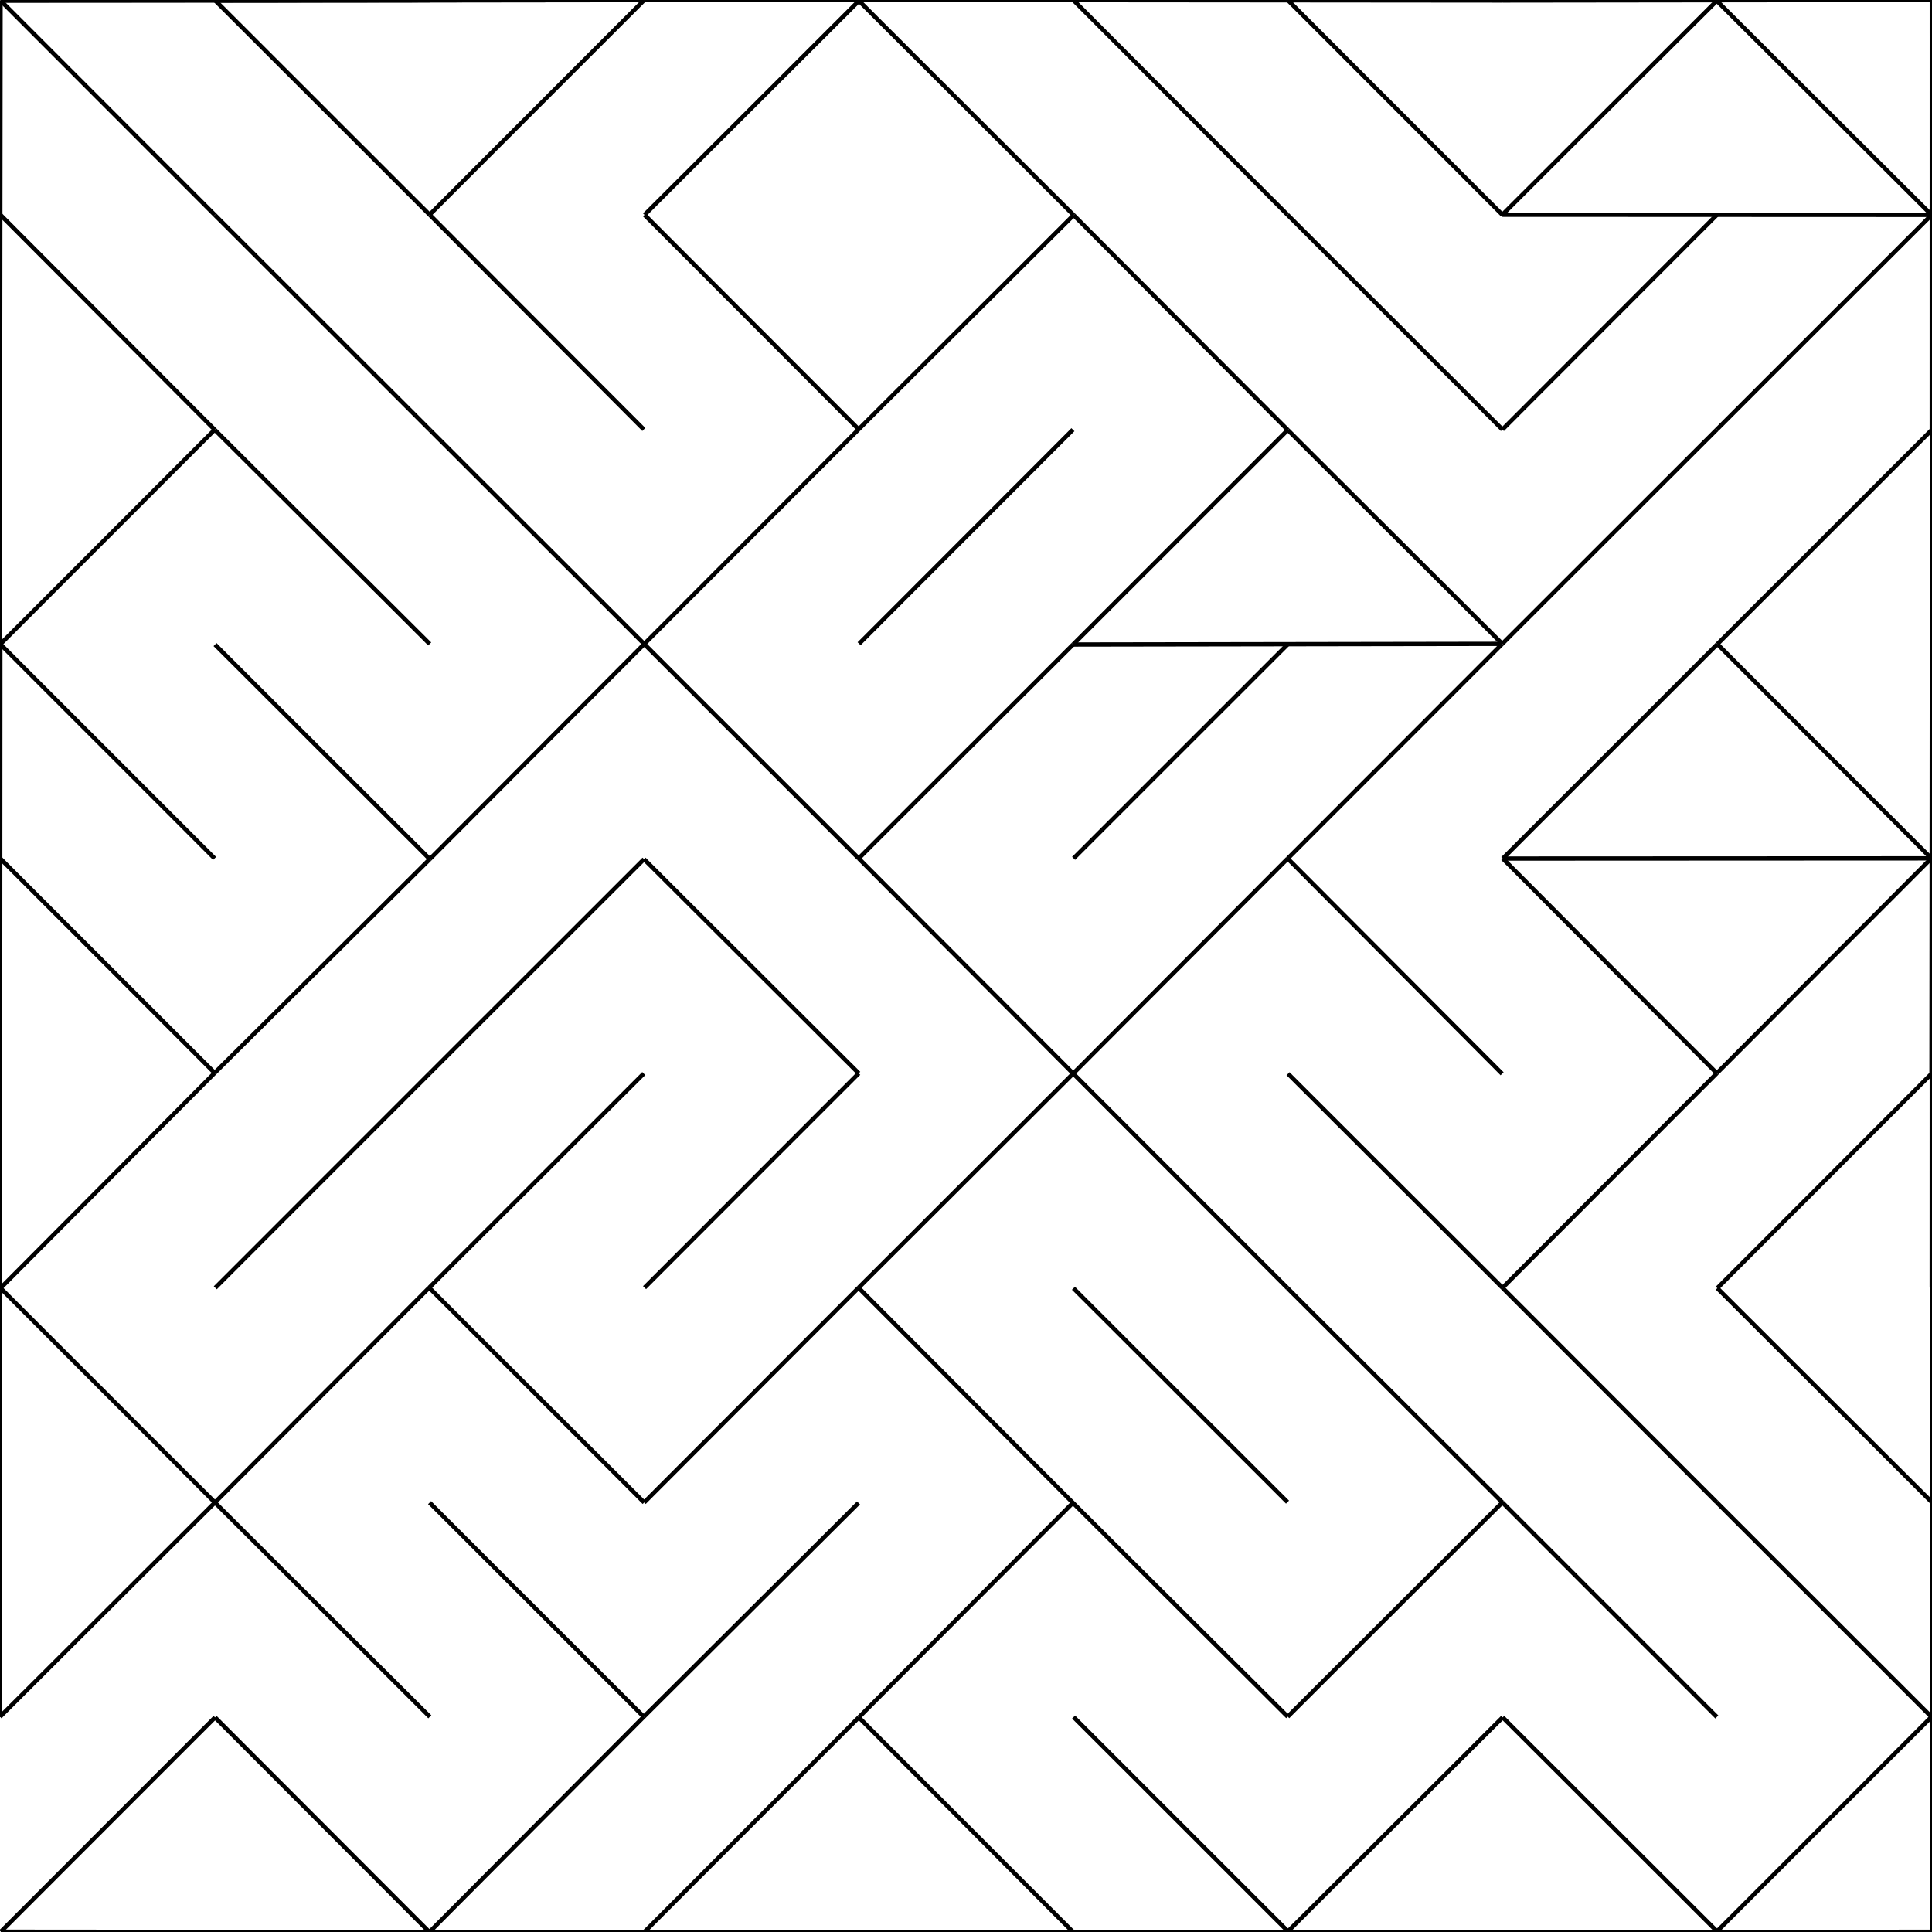 <?xml version="1.0" encoding="UTF-8" ?>
<svg xmlns="http://www.w3.org/2000/svg" version="1.1" width="450.174" height="450.193">
  <line x1="200.178" y1="149.998" x2="250.001" y2="100.119" stroke="black" stroke-width="1" />
  <line x1="50.019" y1="250" x2="0.171" y2="200.145" stroke="black" stroke-width="1" />
  <line x1="300.005" y1="350.009" x2="250.121" y2="300.176" stroke="black" stroke-width="1" />
  <line x1="100.165" y1="250.045" x2="150.066" y2="200.191" stroke="black" stroke-width="1" />
  <line x1="450.011" y1="200.006" x2="400.166" y2="150.078" stroke="black" stroke-width="1" />
  <line x1="250.158" y1="200.004" x2="300.058" y2="150.124" stroke="black" stroke-width="1" />
  <line x1="200.086" y1="200.023" x2="250.034" y2="150.178" stroke="black" stroke-width="1" />
  <line x1="100.103" y1="50.03" x2="50.179" y2="0.147" stroke="black" stroke-width="1" />
  <line x1="350.056" y1="50.033" x2="300.167" y2="0.114" stroke="black" stroke-width="1" />
  <line x1="150.011" y1="400.021" x2="100.096" y2="350.126" stroke="black" stroke-width="1" />
  <line x1="350.04" y1="150.02" x2="300.062" y2="100.182" stroke="black" stroke-width="1" />
  <line x1="400.082" y1="450.03" x2="350.14" y2="400.155" stroke="black" stroke-width="1" />
  <line x1="350.056" y1="50.033" x2="400.025" y2="0.182" stroke="black" stroke-width="1" />
  <line x1="150.115" y1="150.062" x2="100.173" y2="100.174" stroke="black" stroke-width="1" />
  <line x1="50.021" y1="100.128" x2="0.173" y2="50.139" stroke="black" stroke-width="1" />
  <line x1="150.179" y1="50.066" x2="200.14" y2="0.19" stroke="black" stroke-width="1" />
  <line x1="50.001" y1="200.021" x2="0.078" y2="150.094" stroke="black" stroke-width="1" />
  <line x1="399.996" y1="350.03" x2="350.098" y2="300.076" stroke="black" stroke-width="1" />
  <line x1="150.186" y1="300.034" x2="200.097" y2="250.09" stroke="black" stroke-width="1" />
  <line x1="0.191" y1="450.109" x2="50.11" y2="400.169" stroke="black" stroke-width="1" />
  <line x1="200.075" y1="100.031" x2="150.179" y2="50.066" stroke="black" stroke-width="1" />
  <line x1="150.011" y1="400.021" x2="200.044" y2="350.191" stroke="black" stroke-width="1" />
  <line x1="350.098" y1="300.076" x2="300.125" y2="250.183" stroke="black" stroke-width="1" />
  <line x1="400.166" y1="150.078" x2="450.12" y2="100.165" stroke="black" stroke-width="1" />
  <line x1="450.143" y1="350.037" x2="400.149" y2="300.154" stroke="black" stroke-width="1" />
  <line x1="300.048" y1="399.998" x2="250" y2="350.168" stroke="black" stroke-width="1" />
  <line x1="200.115" y1="400.163" x2="250" y2="350.168" stroke="black" stroke-width="1" />
  <line x1="400.149" y1="300.154" x2="450.068" y2="250.183" stroke="black" stroke-width="1" />
  <line x1="400.03" y1="250.077" x2="350.165" y2="200.051" stroke="black" stroke-width="1" />
  <line x1="300.112" y1="450.026" x2="250.156" y2="400.087" stroke="black" stroke-width="1" />
  <line x1="300.112" y1="450.026" x2="350.14" y2="400.155" stroke="black" stroke-width="1" />
  <line x1="100.004" y1="300.046" x2="150.003" y2="250.147" stroke="black" stroke-width="1" />
  <line x1="50.077" y1="350.093" x2="0.129" y2="300.141" stroke="black" stroke-width="1" />
  <line x1="0.078" y1="150.094" x2="50.021" y2="100.128" stroke="black" stroke-width="1" />
  <line x1="300.012" y1="50.053" x2="250.117" y2="0.035" stroke="black" stroke-width="1" />
  <line x1="150.174" y1="450.139" x2="200.115" y2="400.163" stroke="black" stroke-width="1" />
  <line x1="250.03" y1="450.17" x2="200.115" y2="400.163" stroke="black" stroke-width="1" />
  <line x1="299.996" y1="300.134" x2="250.064" y2="250.142" stroke="black" stroke-width="1" />
  <line x1="350.04" y1="150.02" x2="400.031" y2="100.084" stroke="black" stroke-width="1" />
  <line x1="200.097" y1="250.09" x2="150.066" y2="200.191" stroke="black" stroke-width="1" />
  <line x1="350.098" y1="300.076" x2="400.03" y2="250.077" stroke="black" stroke-width="1" />
  <line x1="200.086" y1="200.023" x2="150.115" y2="150.062" stroke="black" stroke-width="1" />
  <line x1="200.055" y1="300.065" x2="250.064" y2="250.142" stroke="black" stroke-width="1" />
  <line x1="50.075" y1="50.113" x2="0.126" y2="0.125" stroke="black" stroke-width="1" />
  <line x1="300.048" y1="399.998" x2="350.063" y2="350.076" stroke="black" stroke-width="1" />
  <line x1="450.077" y1="50.075" x2="400.025" y2="0.182" stroke="black" stroke-width="1" />
  <line x1="400.082" y1="450.03" x2="450.048" y2="400.049" stroke="black" stroke-width="1" />
  <line x1="150.015" y1="100.066" x2="100.103" y2="50.03" stroke="black" stroke-width="1" />
  <line x1="50.019" y1="250" x2="100.149" y2="200.178" stroke="black" stroke-width="1" />
  <line x1="250.164" y1="50.122" x2="200.14" y2="0.19" stroke="black" stroke-width="1" />
  <line x1="300.062" y1="100.182" x2="250.164" y2="50.122" stroke="black" stroke-width="1" />
  <line x1="400.038" y1="400.07" x2="350.063" y2="350.076" stroke="black" stroke-width="1" />
  <line x1="100.057" y1="450.193" x2="50.11" y2="400.169" stroke="black" stroke-width="1" />
  <line x1="100.103" y1="50.03" x2="150.076" y2="0.032" stroke="black" stroke-width="1" />
  <line x1="350.165" y1="200.051" x2="400.166" y2="150.078" stroke="black" stroke-width="1" />
  <line x1="50.077" y1="350.093" x2="100.004" y2="300.046" stroke="black" stroke-width="1" />
  <line x1="350.074" y1="100.081" x2="400.041" y2="50.068" stroke="black" stroke-width="1" />
  <line x1="150.096" y1="350.092" x2="200.055" y2="300.065" stroke="black" stroke-width="1" />
  <line x1="150.115" y1="150.062" x2="200.075" y2="100.031" stroke="black" stroke-width="1" />
  <line x1="200.075" y1="100.031" x2="250.164" y2="50.122" stroke="black" stroke-width="1" />
  <line x1="0.0" y1="400.025" x2="50.077" y2="350.093" stroke="black" stroke-width="1" />
  <line x1="350.063" y1="350.076" x2="299.996" y2="300.134" stroke="black" stroke-width="1" />
  <line x1="100.151" y1="400.034" x2="50.077" y2="350.093" stroke="black" stroke-width="1" />
  <line x1="250.034" y1="150.178" x2="300.062" y2="100.182" stroke="black" stroke-width="1" />
  <line x1="50.163" y1="300.068" x2="100.165" y2="250.045" stroke="black" stroke-width="1" />
  <line x1="300.046" y1="200.052" x2="350.04" y2="150.02" stroke="black" stroke-width="1" />
  <line x1="100.128" y1="150.046" x2="50.021" y2="100.128" stroke="black" stroke-width="1" />
  <line x1="100.149" y1="200.178" x2="50.105" y2="150.194" stroke="black" stroke-width="1" />
  <line x1="0.129" y1="300.141" x2="50.019" y2="250" stroke="black" stroke-width="1" />
  <line x1="250" y1="350.168" x2="200.055" y2="300.065" stroke="black" stroke-width="1" />
  <line x1="400.03" y1="250.077" x2="450.011" y2="200.006" stroke="black" stroke-width="1" />
  <line x1="400.031" y1="100.084" x2="450.077" y2="50.075" stroke="black" stroke-width="1" />
  <line x1="450.048" y1="400.049" x2="399.996" y2="350.03" stroke="black" stroke-width="1" />
  <line x1="250.064" y1="250.142" x2="300.046" y2="200.052" stroke="black" stroke-width="1" />
  <line x1="100.149" y1="200.178" x2="150.115" y2="150.062" stroke="black" stroke-width="1" />
  <line x1="350.074" y1="100.081" x2="300.012" y2="50.053" stroke="black" stroke-width="1" />
  <line x1="250.064" y1="250.142" x2="200.086" y2="200.023" stroke="black" stroke-width="1" />
  <line x1="350.006" y1="250.193" x2="300.046" y2="200.052" stroke="black" stroke-width="1" />
  <line x1="100.057" y1="450.193" x2="150.011" y2="400.021" stroke="black" stroke-width="1" />
  <line x1="150.096" y1="350.092" x2="100.004" y2="300.046" stroke="black" stroke-width="1" />
  <line x1="100.173" y1="100.174" x2="50.075" y2="50.113" stroke="black" stroke-width="1" />
  <line x1="350.165" y1="200.051" x2="450.011" y2="200.006" stroke="black" stroke-width="1" />
  <line x1="150.174" y1="450.139" x2="250.03" y2="450.17" stroke="black" stroke-width="1" />
  <line x1="0.191" y1="450.109" x2="100.057" y2="450.193" stroke="black" stroke-width="1" />
  <line x1="50.179" y1="0.147" x2="150.076" y2="0.032" stroke="black" stroke-width="1" />
  <line x1="0.024" y1="250.012" x2="0.078" y2="150.094" stroke="black" stroke-width="1" />
  <line x1="0.126" y1="0.125" x2="100.111" y2="0.081" stroke="black" stroke-width="1" />
  <line x1="250.117" y1="0.035" x2="350.11" y2="0.12" stroke="black" stroke-width="1" />
  <line x1="250.034" y1="150.178" x2="350.04" y2="150.02" stroke="black" stroke-width="1" />
  <line x1="250.03" y1="450.17" x2="350.041" y2="450.174" stroke="black" stroke-width="1" />
  <line x1="350.056" y1="50.033" x2="450.077" y2="50.075" stroke="black" stroke-width="1" />
  <line x1="350.11" y1="0.12" x2="450.133" y2="0.0" stroke="black" stroke-width="1" />
  <line x1="150.076" y1="0.032" x2="250.117" y2="0.035" stroke="black" stroke-width="1" />
  <line x1="0.014" y1="100.181" x2="0.126" y2="0.125" stroke="black" stroke-width="1" />
  <line x1="0.037" y1="350.078" x2="0.024" y2="250.012" stroke="black" stroke-width="1" />
  <line x1="450.174" y1="450.124" x2="450.143" y2="350.037" stroke="black" stroke-width="1" />
  <line x1="350.041" y1="450.174" x2="450.174" y2="450.124" stroke="black" stroke-width="1" />
  <line x1="450.068" y1="250.183" x2="450.146" y2="150.039" stroke="black" stroke-width="1" />
  <line x1="450.12" y1="100.165" x2="450.133" y2="0.0" stroke="black" stroke-width="1" />
  <line x1="0.024" y1="250.012" x2="0.014" y2="100.181" stroke="black" stroke-width="1" />
  <line x1="0.126" y1="0.125" x2="150.076" y2="0.032" stroke="black" stroke-width="1" />
  <line x1="450.115" y1="300.004" x2="450.146" y2="150.039" stroke="black" stroke-width="1" />
  <line x1="100.057" y1="450.193" x2="250.03" y2="450.17" stroke="black" stroke-width="1" />
  <line x1="0.0" y1="400.025" x2="0.024" y2="250.012" stroke="black" stroke-width="1" />
  <line x1="450.146" y1="150.039" x2="450.133" y2="0.0" stroke="black" stroke-width="1" />
  <line x1="450.143" y1="350.037" x2="450.146" y2="150.039" stroke="black" stroke-width="1" />
  <line x1="250.117" y1="0.035" x2="450.133" y2="0.0" stroke="black" stroke-width="1" />
  <line x1="100.057" y1="450.193" x2="350.041" y2="450.174" stroke="black" stroke-width="1" />
  <line x1="0.0" y1="400.025" x2="0.014" y2="100.181" stroke="black" stroke-width="1" />
  <line x1="150.076" y1="0.032" x2="450.133" y2="0.0" stroke="black" stroke-width="1" />
  <line x1="450.174" y1="450.124" x2="450.146" y2="150.039" stroke="black" stroke-width="1" />
  <line x1="450.174" y1="450.124" x2="450.133" y2="0.0" stroke="black" stroke-width="1" />
</svg>
